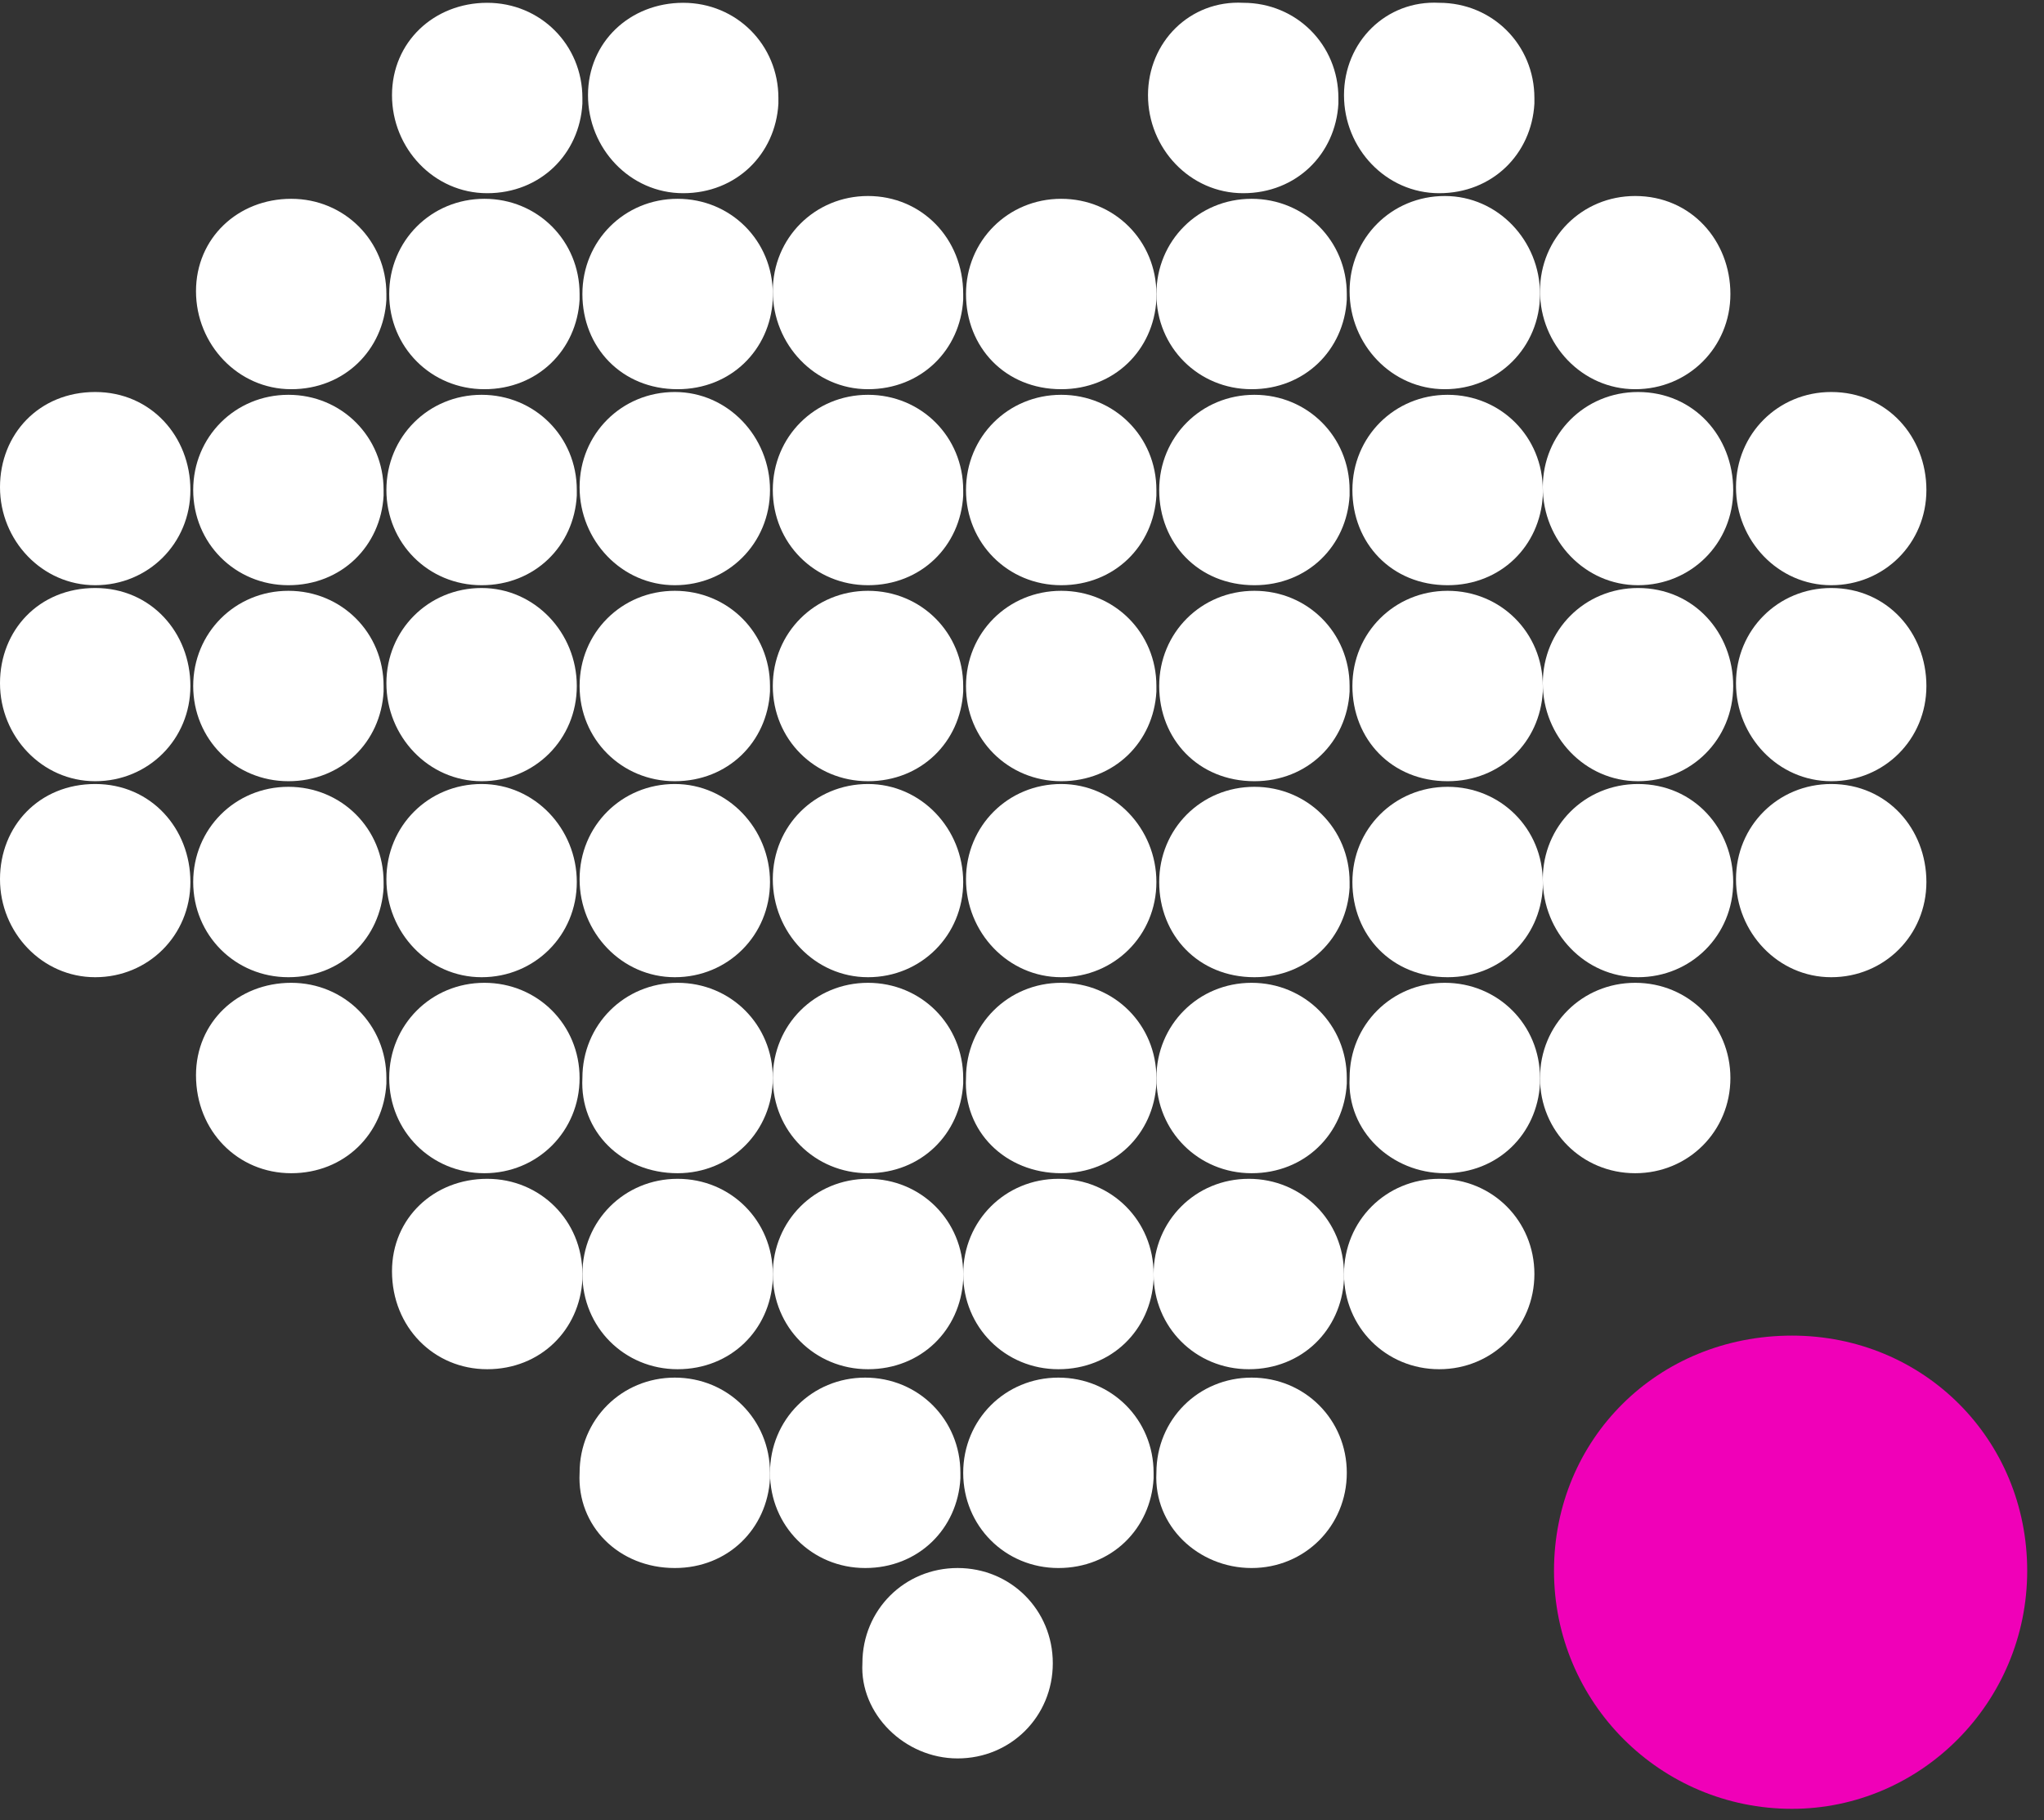 <?xml version="1.0" encoding="utf-8"?>
<!-- Generator: Adobe Illustrator 27.8.1, SVG Export Plug-In . SVG Version: 6.00 Build 0)  -->
<svg version="1.1" id="Layer_1" xmlns="http://www.w3.org/2000/svg" xmlns:xlink="http://www.w3.org/1999/xlink" x="0px" y="0px"
	 viewBox="0 0 73 65" style="enable-background:new 0 0 73 65;" xml:space="preserve">
<rect x="0" y="0" width="73" height="65" fill="#333333" stroke="none"/>
<style type="text/css">
	.st0{fill:#FFFFFF;}
	.st1{fill:#F000B8;}
</style>
<g id="Page-1">
	<g id="Group">
		<g id="P-Copy-2" transform="translate(31, 28)">
		</g>
		<g id="P">
			<path id="Path" class="st0" d="M17.2,27.9c1.9,0,3.4-1.5,3.4-3.4S19.1,21,17.2,21c-1.9,0-3.4,1.5-3.4,3.4S15.3,27.9,17.2,27.9z"
				/>
			<path id="Path_00000029027458206524507730000018061191865349614527_" class="st0" d="M58.4,13.9c1.9,0,3.4-1.5,3.4-3.4
				S60.4,7,58.4,7C56.5,7,55,8.5,55,10.4S56.5,13.9,58.4,13.9z"/>
			<path id="Path_00000003817278297877637310000016069353004885319575_" class="st0" d="M51.4,6.9c1.9,0,3.3-1.4,3.4-3.2l0-0.2l0,0
				c0-1.9-1.5-3.4-3.4-3.4C49.5,0,48,1.5,48,3.4S49.5,6.9,51.4,6.9z"/>
			<path id="Path_00000142888013785315176800000016207409658900538763_" class="st0" d="M44.4,6.9c1.9,0,3.3-1.4,3.4-3.2l0-0.2l0,0
				c0-1.9-1.5-3.4-3.4-3.4C42.5,0,41,1.5,41,3.4S42.5,6.9,44.4,6.9z"/>
			<path id="Path_00000153698839431338183330000009089001180438861728_" class="st0" d="M44.7,13.9c1.9,0,3.3-1.4,3.4-3.2l0-0.2l0,0
				c0-1.9-1.5-3.4-3.4-3.4c-1.9,0-3.4,1.5-3.4,3.4S42.8,13.9,44.7,13.9z"/>
			<path id="Path_00000150807141318642243690000001733189273255394747_" class="st0" d="M17.3,13.9c1.9,0,3.3-1.4,3.4-3.2l0-0.2l0,0
				c0-1.9-1.5-3.4-3.4-3.4s-3.4,1.5-3.4,3.4S15.4,13.9,17.3,13.9z"/>
			<path id="Path_00000046301174117460887480000007338898614744769707_" class="st0" d="M51.6,13.9c1.9,0,3.4-1.5,3.4-3.4
				S53.5,7,51.6,7c-1.9,0-3.4,1.5-3.4,3.4S49.7,13.9,51.6,13.9z"/>
			<path id="Path_00000036240923497763172720000009799820516810064039_" class="st0" d="M24.2,13.9c1.9,0,3.3-1.4,3.4-3.2l0-0.2l0,0
				c0-1.9-1.5-3.4-3.4-3.4s-3.4,1.5-3.4,3.4S22.2,13.9,24.2,13.9z"/>
			<path id="Path_00000123437509563998552400000003221752049512551355_" class="st0" d="M31,13.9c1.9,0,3.3-1.4,3.4-3.2l0-0.2l0,0
				C34.4,8.5,32.9,7,31,7s-3.4,1.5-3.4,3.4S29.1,13.9,31,13.9z"/>
			<path id="Path_00000163766384899922306230000002951812751075179695_" class="st0" d="M37.9,13.9c1.9,0,3.3-1.4,3.4-3.2l0-0.2l0,0
				c0-1.9-1.5-3.4-3.4-3.4c-1.9,0-3.4,1.5-3.4,3.4S35.9,13.9,37.9,13.9z"/>
			<path id="Path_00000057109953525608920190000004575952020218959760_" class="st0" d="M44.8,20.9c1.9,0,3.3-1.4,3.4-3.2l0-0.2l0,0
				c0-1.9-1.5-3.4-3.4-3.4c-1.9,0-3.4,1.5-3.4,3.4S42.8,20.9,44.8,20.9z"/>
			<path id="Path_00000126297009404397772220000016908295023289792928_" class="st0" d="M58.5,20.9c1.9,0,3.4-1.5,3.4-3.4
				S60.5,14,58.5,14c-1.9,0-3.4,1.5-3.4,3.4S56.6,20.9,58.5,20.9z"/>
			<path id="Path-Copy-11" class="st0" d="M65.4,20.9c1.9,0,3.4-1.5,3.4-3.4S67.4,14,65.4,14c-1.9,0-3.4,1.5-3.4,3.4
				S63.5,20.9,65.4,20.9z"/>
			<path id="Path-Copy-14" class="st0" d="M3.4,20.9c1.9,0,3.4-1.5,3.4-3.4S5.4,14,3.4,14S0,15.5,0,17.4S1.5,20.9,3.4,20.9z"/>
			<path id="Path_00000178911276848739495380000001641560125416448688_" class="st0" d="M24.1,20.9c1.9,0,3.4-1.5,3.4-3.4
				S26,14,24.1,14s-3.4,1.5-3.4,3.4S22.2,20.9,24.1,20.9z"/>
			<path id="Path_00000167388887704073585790000012511745206953749912_" class="st0" d="M17.2,20.9c1.9,0,3.3-1.4,3.4-3.2l0-0.2l0,0
				c0-1.9-1.5-3.4-3.4-3.4c-1.9,0-3.4,1.5-3.4,3.4S15.3,20.9,17.2,20.9z"/>
			<path id="Path_00000042003756517286397760000003467461061404635530_" class="st0" d="M10.3,20.9c1.9,0,3.3-1.4,3.4-3.2l0-0.2l0,0
				c0-1.9-1.5-3.4-3.4-3.4s-3.4,1.5-3.4,3.4S8.4,20.9,10.3,20.9z"/>
			<path id="Path_00000018210907967016089190000004438225130346544260_" class="st0" d="M51.7,20.9c1.9,0,3.3-1.4,3.4-3.2l0-0.2l0,0
				c0-1.9-1.5-3.4-3.4-3.4c-1.9,0-3.4,1.5-3.4,3.4S49.7,20.9,51.7,20.9z"/>
			<path id="Path_00000135687334326473636930000015225040259819490217_" class="st0" d="M58.5,27.9c1.9,0,3.4-1.5,3.4-3.4
				S60.5,21,58.5,21c-1.9,0-3.4,1.5-3.4,3.4S56.6,27.9,58.5,27.9z"/>
			<path id="Path-Copy-12" class="st0" d="M65.4,27.9c1.9,0,3.4-1.5,3.4-3.4S67.4,21,65.4,21c-1.9,0-3.4,1.5-3.4,3.4
				S63.5,27.9,65.4,27.9z"/>
			<path id="Path-Copy-15" class="st0" d="M3.4,27.9c1.9,0,3.4-1.5,3.4-3.4S5.4,21,3.4,21S0,22.5,0,24.4S1.5,27.9,3.4,27.9z"/>
			<path id="Path-Copy-13" class="st0" d="M65.4,34.9c1.9,0,3.4-1.5,3.4-3.4S67.4,28,65.4,28c-1.9,0-3.4,1.5-3.4,3.4
				S63.5,34.9,65.4,34.9z"/>
			<path id="Path-Copy-16" class="st0" d="M3.4,34.9c1.9,0,3.4-1.5,3.4-3.4S5.4,28,3.4,28S0,29.5,0,31.4S1.5,34.9,3.4,34.9z"/>
			<path id="Path_00000003088711731052476400000006834999717186063753_" class="st0" d="M51.7,27.9c1.9,0,3.3-1.4,3.4-3.2l0-0.2l0,0
				c0-1.9-1.5-3.4-3.4-3.4c-1.9,0-3.4,1.5-3.4,3.4S49.7,27.9,51.7,27.9z"/>
			<path id="Path_00000162336044982814632740000014592998017610384030_" class="st0" d="M10.3,27.9c1.9,0,3.3-1.4,3.4-3.2l0-0.2l0,0
				c0-1.9-1.5-3.4-3.4-3.4s-3.4,1.5-3.4,3.4S8.4,27.9,10.3,27.9z"/>
			<path id="Path_00000160870977187657592680000017393907092880288958_" class="st0" d="M58.5,34.9c1.9,0,3.4-1.5,3.4-3.4
				S60.5,28,58.5,28c-1.9,0-3.4,1.5-3.4,3.4S56.6,34.9,58.5,34.9z"/>
			<path id="Path_00000036223575922745787100000002777135844995055777_" class="st0" d="M17.2,34.9c1.9,0,3.4-1.5,3.4-3.4
				S19.1,28,17.2,28c-1.9,0-3.4,1.5-3.4,3.4S15.3,34.9,17.2,34.9z"/>
			<path id="Path_00000132088064377086863500000005200145423930770617_" class="st0" d="M10.3,34.9c1.9,0,3.3-1.4,3.4-3.2l0-0.2l0,0
				c0-1.9-1.5-3.4-3.4-3.4s-3.4,1.5-3.4,3.4S8.4,34.9,10.3,34.9z"/>
			<path id="Path_00000013879412569176455460000017572192566272268176_" class="st0" d="M51.7,34.9c1.9,0,3.3-1.4,3.4-3.2l0-0.2l0,0
				c0-1.9-1.5-3.4-3.4-3.4c-1.9,0-3.4,1.5-3.4,3.4S49.7,34.9,51.7,34.9z"/>
			<path id="Path_00000142139027301435696710000012630646808321049475_" class="st0" d="M44.7,41.9c1.9,0,3.3-1.4,3.4-3.2l0-0.2l0,0
				c0-1.9-1.5-3.4-3.4-3.4c-1.9,0-3.4,1.5-3.4,3.4C41.3,40.4,42.8,41.9,44.7,41.9z"/>
			<path id="Path-Copy-9" class="st0" d="M37.9,41.9c1.9,0,3.3-1.4,3.4-3.2l0-0.2l0,0c0-1.9-1.5-3.4-3.4-3.4c-1.9,0-3.4,1.5-3.4,3.4
				C34.4,40.4,35.9,41.9,37.9,41.9z"/>
			<path id="Path-Copy-10" class="st0" d="M31,41.9c1.9,0,3.3-1.4,3.4-3.2l0-0.2l0,0c0-1.9-1.5-3.4-3.4-3.4s-3.4,1.5-3.4,3.4
				C27.6,40.4,29.1,41.9,31,41.9z"/>
			<path id="Path-Copy-4" class="st0" d="M44.8,34.9c1.9,0,3.3-1.4,3.4-3.2l0-0.2l0,0c0-1.9-1.5-3.4-3.4-3.4c-1.9,0-3.4,1.5-3.4,3.4
				S42.8,34.9,44.8,34.9z"/>
			<path id="Path_00000168076319078100768330000010177910580918335660_" class="st0" d="M10.4,41.9c1.9,0,3.3-1.4,3.4-3.2l0-0.2l0,0
				c0-1.9-1.5-3.4-3.4-3.4S7,36.5,7,38.4C7,40.4,8.5,41.9,10.4,41.9z"/>
			<path id="Path_00000094579216799720825410000014960846318049979537_" class="st0" d="M17.3,41.9c1.9,0,3.4-1.5,3.4-3.4
				c0-1.9-1.5-3.4-3.4-3.4s-3.4,1.5-3.4,3.4C13.9,40.4,15.4,41.9,17.3,41.9z"/>
			<path id="Path_00000134943282112888615950000013903216569988164029_" class="st0" d="M58.4,41.9c1.9,0,3.4-1.5,3.4-3.4
				c0-1.9-1.5-3.4-3.4-3.4c-1.9,0-3.4,1.5-3.4,3.4C55,40.4,56.5,41.9,58.4,41.9z"/>
			<path id="Path_00000043459318327270610390000008561047585438637201_" class="st0" d="M51.6,41.9c1.9,0,3.3-1.4,3.4-3.2l0-0.2l0,0
				c0-1.9-1.5-3.4-3.4-3.4c-1.9,0-3.4,1.5-3.4,3.4C48.1,40.4,49.7,41.9,51.6,41.9z"/>
			<path id="Path_00000136394680085124916800000018326195624047296699_" class="st0" d="M51.4,48.9c1.9,0,3.4-1.5,3.4-3.4
				c0-1.9-1.5-3.4-3.4-3.4c-1.9,0-3.4,1.5-3.4,3.4C48,47.4,49.5,48.9,51.4,48.9z"/>
			<path id="Path_00000003819388550729722450000001142008609732782727_" class="st0" d="M44.6,48.9c1.9,0,3.3-1.4,3.4-3.2l0-0.2l0,0
				c0-1.9-1.5-3.4-3.4-3.4c-1.9,0-3.4,1.5-3.4,3.4C41.2,47.4,42.7,48.9,44.6,48.9z"/>
			<path id="Path_00000093882109980933391820000011520301199169755065_" class="st0" d="M37.9,20.9c1.9,0,3.3-1.4,3.4-3.2l0-0.2l0,0
				c0-1.9-1.5-3.4-3.4-3.4c-1.9,0-3.4,1.5-3.4,3.4S36,20.9,37.9,20.9z"/>
			<path id="Path_00000076564666052800553770000005108182331496232357_" class="st0" d="M24.2,48.9c1.9,0,3.3-1.4,3.4-3.2l0-0.2l0,0
				c0-1.9-1.5-3.4-3.4-3.4s-3.4,1.5-3.4,3.4C20.8,47.4,22.3,48.9,24.2,48.9z"/>
			<path id="Path_00000164481150997624320360000012142541976081439360_" class="st0" d="M31,48.9c1.9,0,3.3-1.4,3.4-3.2l0-0.2l0,0
				c0-1.9-1.5-3.4-3.4-3.4s-3.4,1.5-3.4,3.4C27.6,47.4,29.1,48.9,31,48.9z"/>
			<path id="Path_00000027583726756089182960000009189166243594452640_" class="st0" d="M37.8,48.9c1.9,0,3.3-1.4,3.4-3.2l0-0.2l0,0
				c0-1.9-1.5-3.4-3.4-3.4c-1.9,0-3.4,1.5-3.4,3.4C34.4,47.4,35.9,48.9,37.8,48.9z"/>
			<path id="Path_00000087376665176380444560000004374884356843108518_" class="st0" d="M17.4,48.9c1.9,0,3.3-1.4,3.4-3.2l0-0.2l0,0
				c0-1.9-1.5-3.4-3.4-3.4S14,43.5,14,45.4C14,47.4,15.5,48.9,17.4,48.9z"/>
			<path id="Path_00000142862990763067960800000001817523601668987281_" class="st0" d="M44.7,56c1.9,0,3.4-1.5,3.4-3.4
				c0-1.9-1.5-3.4-3.4-3.4c-1.9,0-3.4,1.5-3.4,3.4C41.2,54.5,42.8,56,44.7,56z"/>
			<path id="Path_00000036971857559574761460000005111297852911422652_" class="st0" d="M37.8,56c1.9,0,3.3-1.4,3.4-3.2l0-0.2
				c0-1.9-1.5-3.4-3.4-3.4c-1.9,0-3.4,1.5-3.4,3.4C34.4,54.5,35.9,56,37.8,56z"/>
			<path id="Path_00000080164925592054850740000000728464723163028671_" class="st0" d="M30.9,56c1.9,0,3.3-1.4,3.4-3.2l0-0.2l0,0
				c0-1.9-1.5-3.4-3.4-3.4s-3.4,1.5-3.4,3.4C27.5,54.5,29,56,30.9,56z"/>
			<path id="Path_00000055698793741306132070000017333400436876659884_" class="st0" d="M44.8,27.9c1.9,0,3.3-1.4,3.4-3.2l0-0.2l0,0
				c0-1.9-1.5-3.4-3.4-3.4c-1.9,0-3.4,1.5-3.4,3.4S42.8,27.9,44.8,27.9z"/>
			<path id="Path-Copy-5" class="st0" d="M37.9,27.9c1.9,0,3.3-1.4,3.4-3.2l0-0.2l0,0c0-1.9-1.5-3.4-3.4-3.4c-1.9,0-3.4,1.5-3.4,3.4
				S36,27.9,37.9,27.9z"/>
			<path id="Path-Copy-6" class="st0" d="M31,27.9c1.9,0,3.3-1.4,3.4-3.2l0-0.2l0,0c0-1.9-1.5-3.4-3.4-3.4s-3.4,1.5-3.4,3.4
				S29.1,27.9,31,27.9z"/>
			<path id="Path_00000163072751884122579200000000171555355394548608_" class="st0" d="M24.1,56c1.9,0,3.3-1.4,3.4-3.2l0-0.2l0,0
				c0-1.9-1.5-3.4-3.4-3.4s-3.4,1.5-3.4,3.4C20.6,54.5,22.1,56,24.1,56z"/>
			<path id="Path_00000085243531889940128430000016570904257234441093_" class="st0" d="M24.1,27.9c1.9,0,3.3-1.4,3.4-3.2l0-0.2l0,0
				c0-1.9-1.5-3.4-3.4-3.4s-3.4,1.5-3.4,3.4S22.2,27.9,24.1,27.9z"/>
			<path id="Path-Copy-2" class="st0" d="M31,20.9c1.9,0,3.3-1.4,3.4-3.2l0-0.2l0,0c0-1.9-1.5-3.4-3.4-3.4s-3.4,1.5-3.4,3.4
				S29.1,20.9,31,20.9z"/>
			<path id="Path-Copy" class="st0" d="M10.4,13.9c1.9,0,3.3-1.4,3.4-3.2l0-0.2l0,0c0-1.9-1.5-3.4-3.4-3.4S7,8.5,7,10.4
				S8.5,13.9,10.4,13.9z"/>
			<path id="Path_00000176002005810320076900000018125190960351933356_" class="st0" d="M24.2,41.9c1.9,0,3.4-1.5,3.4-3.4
				c0-1.9-1.5-3.4-3.4-3.4s-3.4,1.5-3.4,3.4C20.7,40.4,22.2,41.9,24.2,41.9z"/>
			<path id="Path-Copy-3" class="st0" d="M24.1,34.9c1.9,0,3.4-1.5,3.4-3.4S26,28,24.1,28s-3.4,1.5-3.4,3.4S22.2,34.9,24.1,34.9z"/>
			<path id="Path-Copy-7" class="st0" d="M31,34.9c1.9,0,3.4-1.5,3.4-3.4S32.9,28,31,28s-3.4,1.5-3.4,3.4S29.1,34.9,31,34.9z"/>
			<path id="Path-Copy-8" class="st0" d="M37.9,34.9c1.9,0,3.4-1.5,3.4-3.4S39.8,28,37.9,28c-1.9,0-3.4,1.5-3.4,3.4
				S36,34.9,37.9,34.9z"/>
			<path id="Path_00000108311165495451451450000015130121483335739283_" class="st0" d="M17.4,6.9c1.9,0,3.3-1.4,3.4-3.2l0-0.2l0,0
				c0-1.9-1.5-3.4-3.4-3.4S14,1.5,14,3.4S15.5,6.9,17.4,6.9z"/>
			<path id="Path_00000175317843747780757820000003584568217061966478_" class="st0" d="M34.2,62.8c1.9,0,3.4-1.5,3.4-3.4
				c0-1.9-1.5-3.4-3.4-3.4c-1.9,0-3.4,1.5-3.4,3.4C30.7,61.2,32.3,62.8,34.2,62.8z"/>
			<path id="Path_00000032636088372269080010000008872344417042707094_" class="st0" d="M24.4,6.9c1.9,0,3.3-1.4,3.4-3.2l0-0.2l0,0
				c0-1.9-1.5-3.4-3.4-3.4S21,1.5,21,3.4S22.5,6.9,24.4,6.9z"/>
		</g>
		<path id="_x2E_" class="st1" d="M64,64.6c4.6,0,8.4-3.8,8.4-8.5s-3.7-8.4-8.4-8.4c-4.8,0-8.5,3.7-8.5,8.4S59.3,64.6,64,64.6z"/>
	</g>
</g>
</svg>
